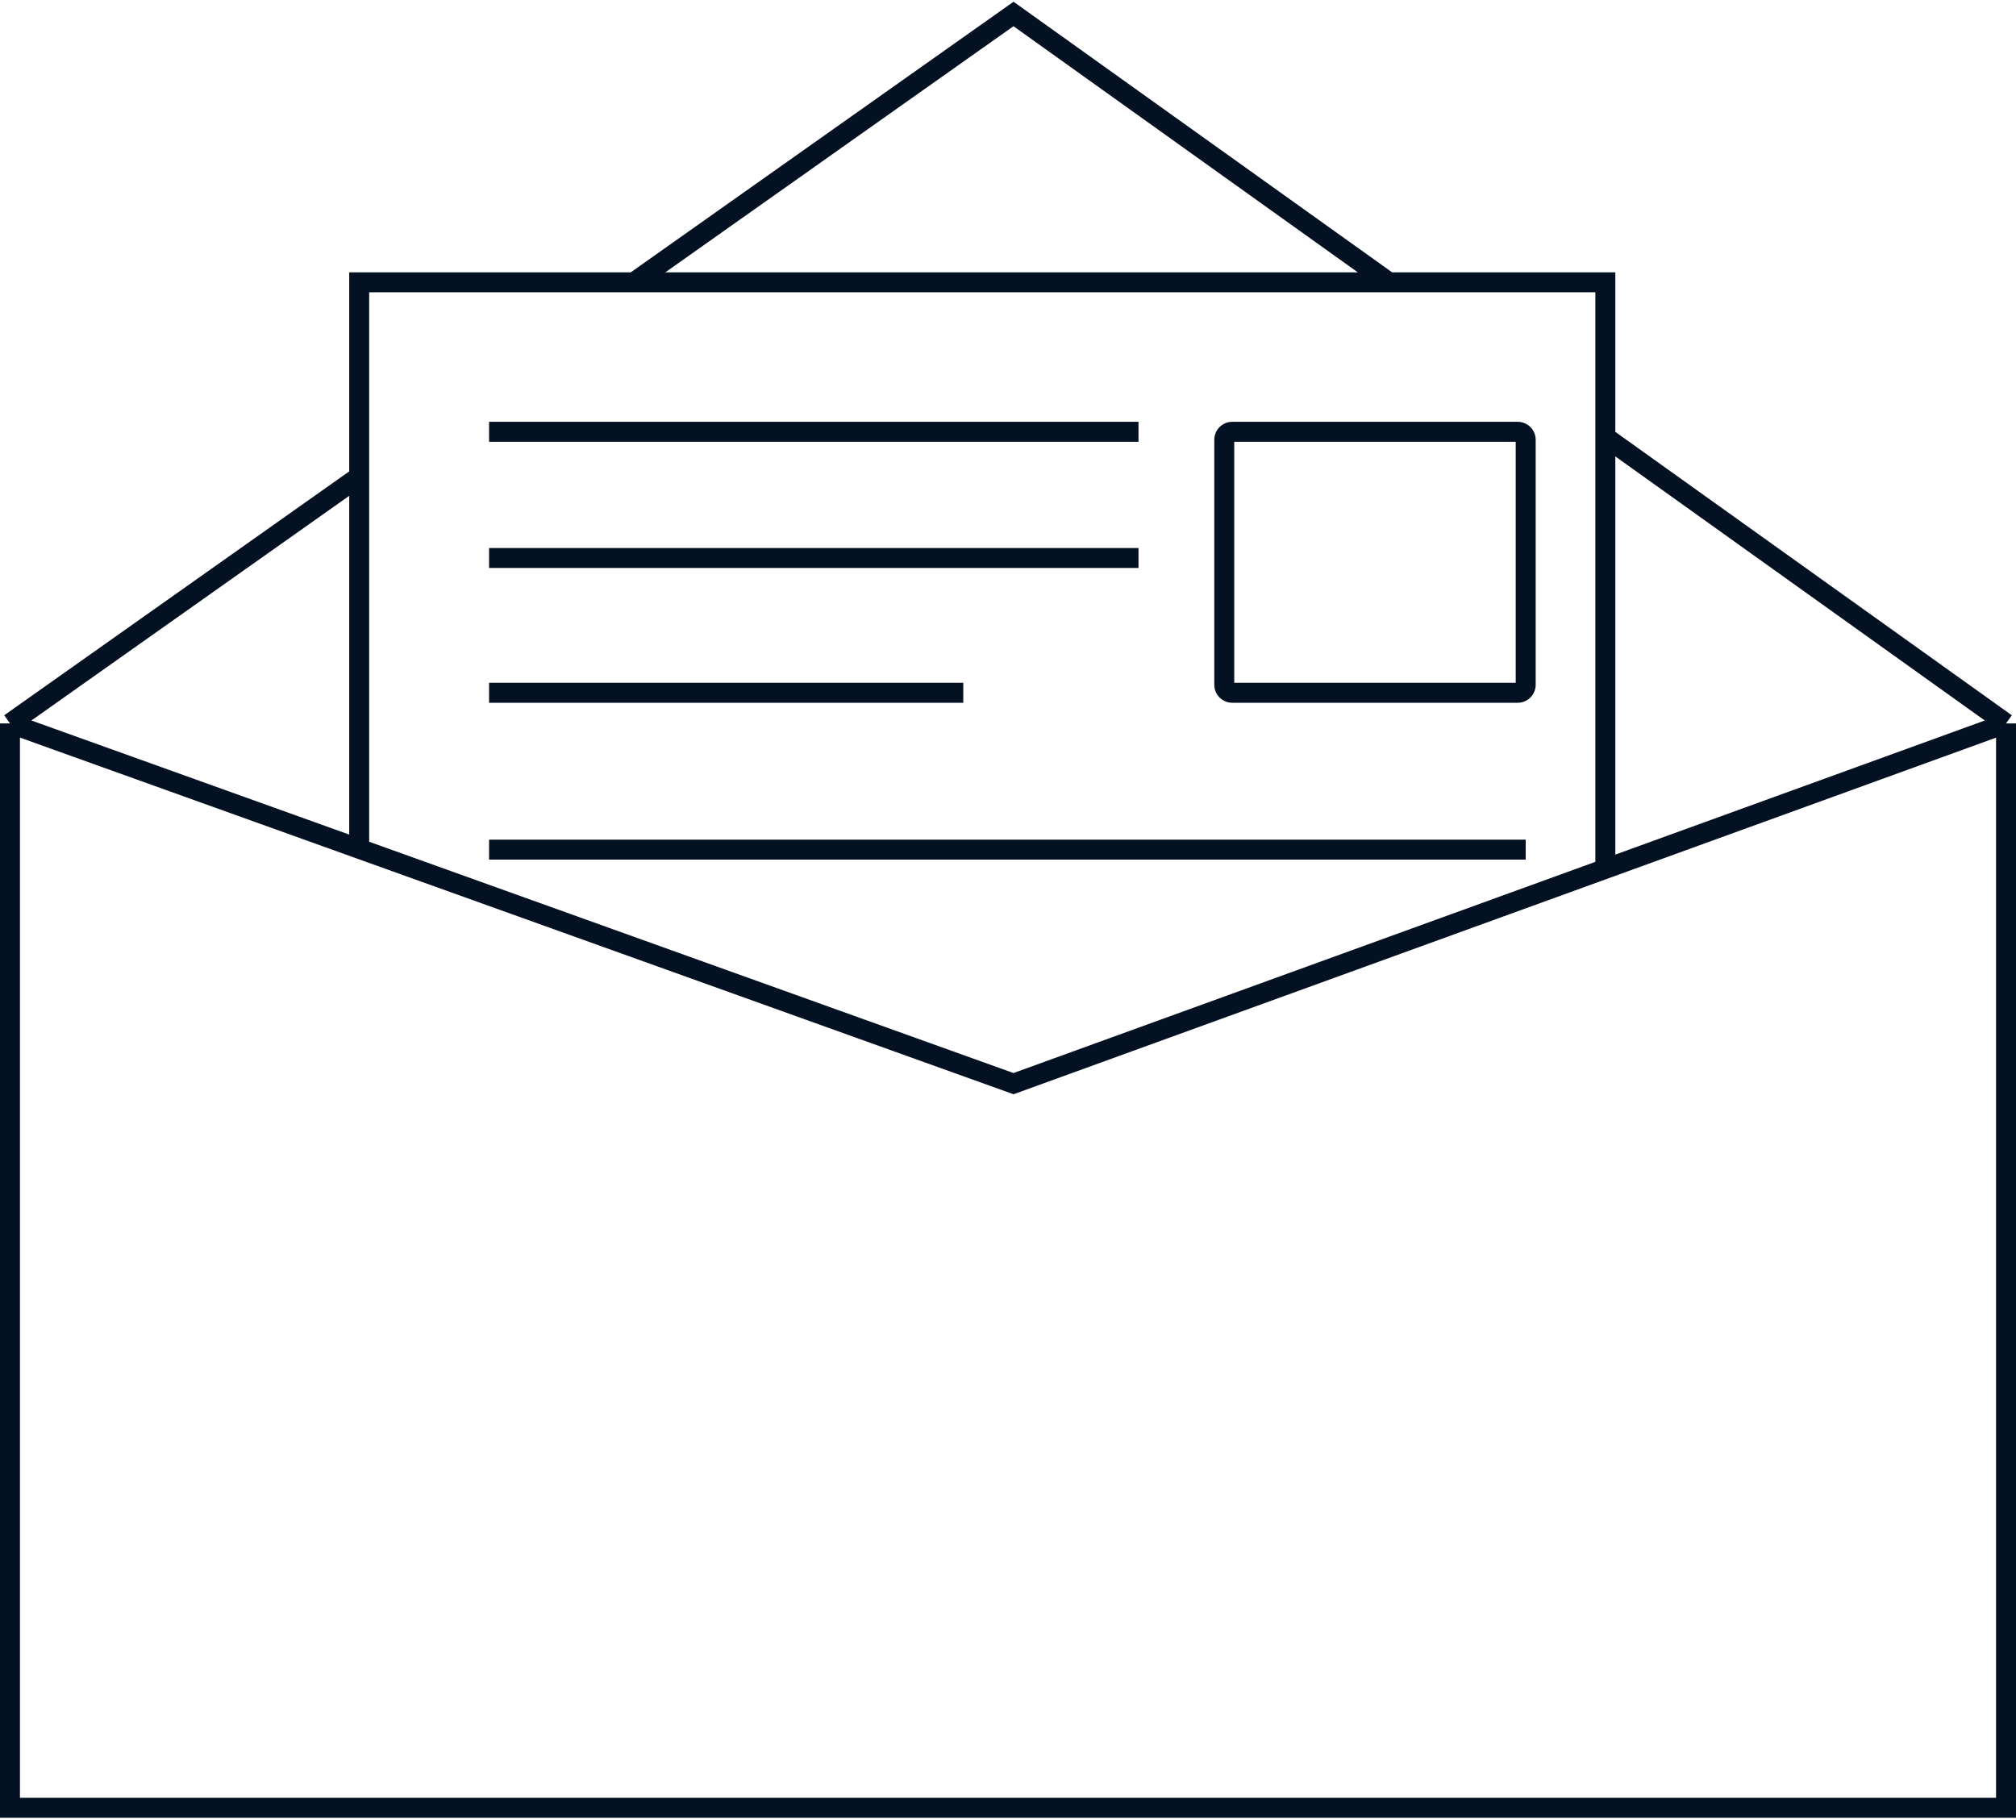<svg width="505" height="456" viewBox="0 0 505 456" fill="none" xmlns="http://www.w3.org/2000/svg">
<path d="M2.5 181.216V452.855H502.5V181.216M2.5 181.216L89.977 212.618M2.5 181.216L89.977 119.374M502.5 181.216L402.132 217.646M502.5 181.216L402.132 109.472M89.977 212.618L253.881 271.456L402.132 217.646M89.977 212.618V119.374M402.132 217.646V109.472M89.977 119.374V70.719H158.799M158.799 70.719L253.881 3.5L347.918 70.719M158.799 70.719H347.918M402.132 109.472V70.719H347.918" stroke="#041122" stroke-width="5"/>
<path d="M122.512 110.665H285.189V105.665H122.512V110.665ZM308.674 110.665H380.181V105.665H308.674V110.665ZM379.681 110.165V171.543H384.681V110.165H379.681ZM380.181 171.043H308.674V176.043H380.181V171.043ZM309.174 171.543V110.165H304.174V171.543H309.174ZM122.512 142.28H285.189V137.28H122.512V142.28ZM122.512 176.043H241.297V171.043H122.512V176.043ZM122.512 215.331H382.181V210.331H122.512V215.331ZM308.674 171.043C308.95 171.043 309.174 171.267 309.174 171.543H304.174C304.174 174.028 306.189 176.043 308.674 176.043V171.043ZM379.681 171.543C379.681 171.267 379.905 171.043 380.181 171.043V176.043C382.666 176.043 384.681 174.028 384.681 171.543H379.681ZM380.181 110.665C379.905 110.665 379.681 110.442 379.681 110.165H384.681C384.681 107.68 382.666 105.665 380.181 105.665V110.665ZM308.674 105.665C306.189 105.665 304.174 107.68 304.174 110.165H309.174C309.174 110.442 308.95 110.665 308.674 110.665V105.665Z" fill="#041122"/>
</svg>
